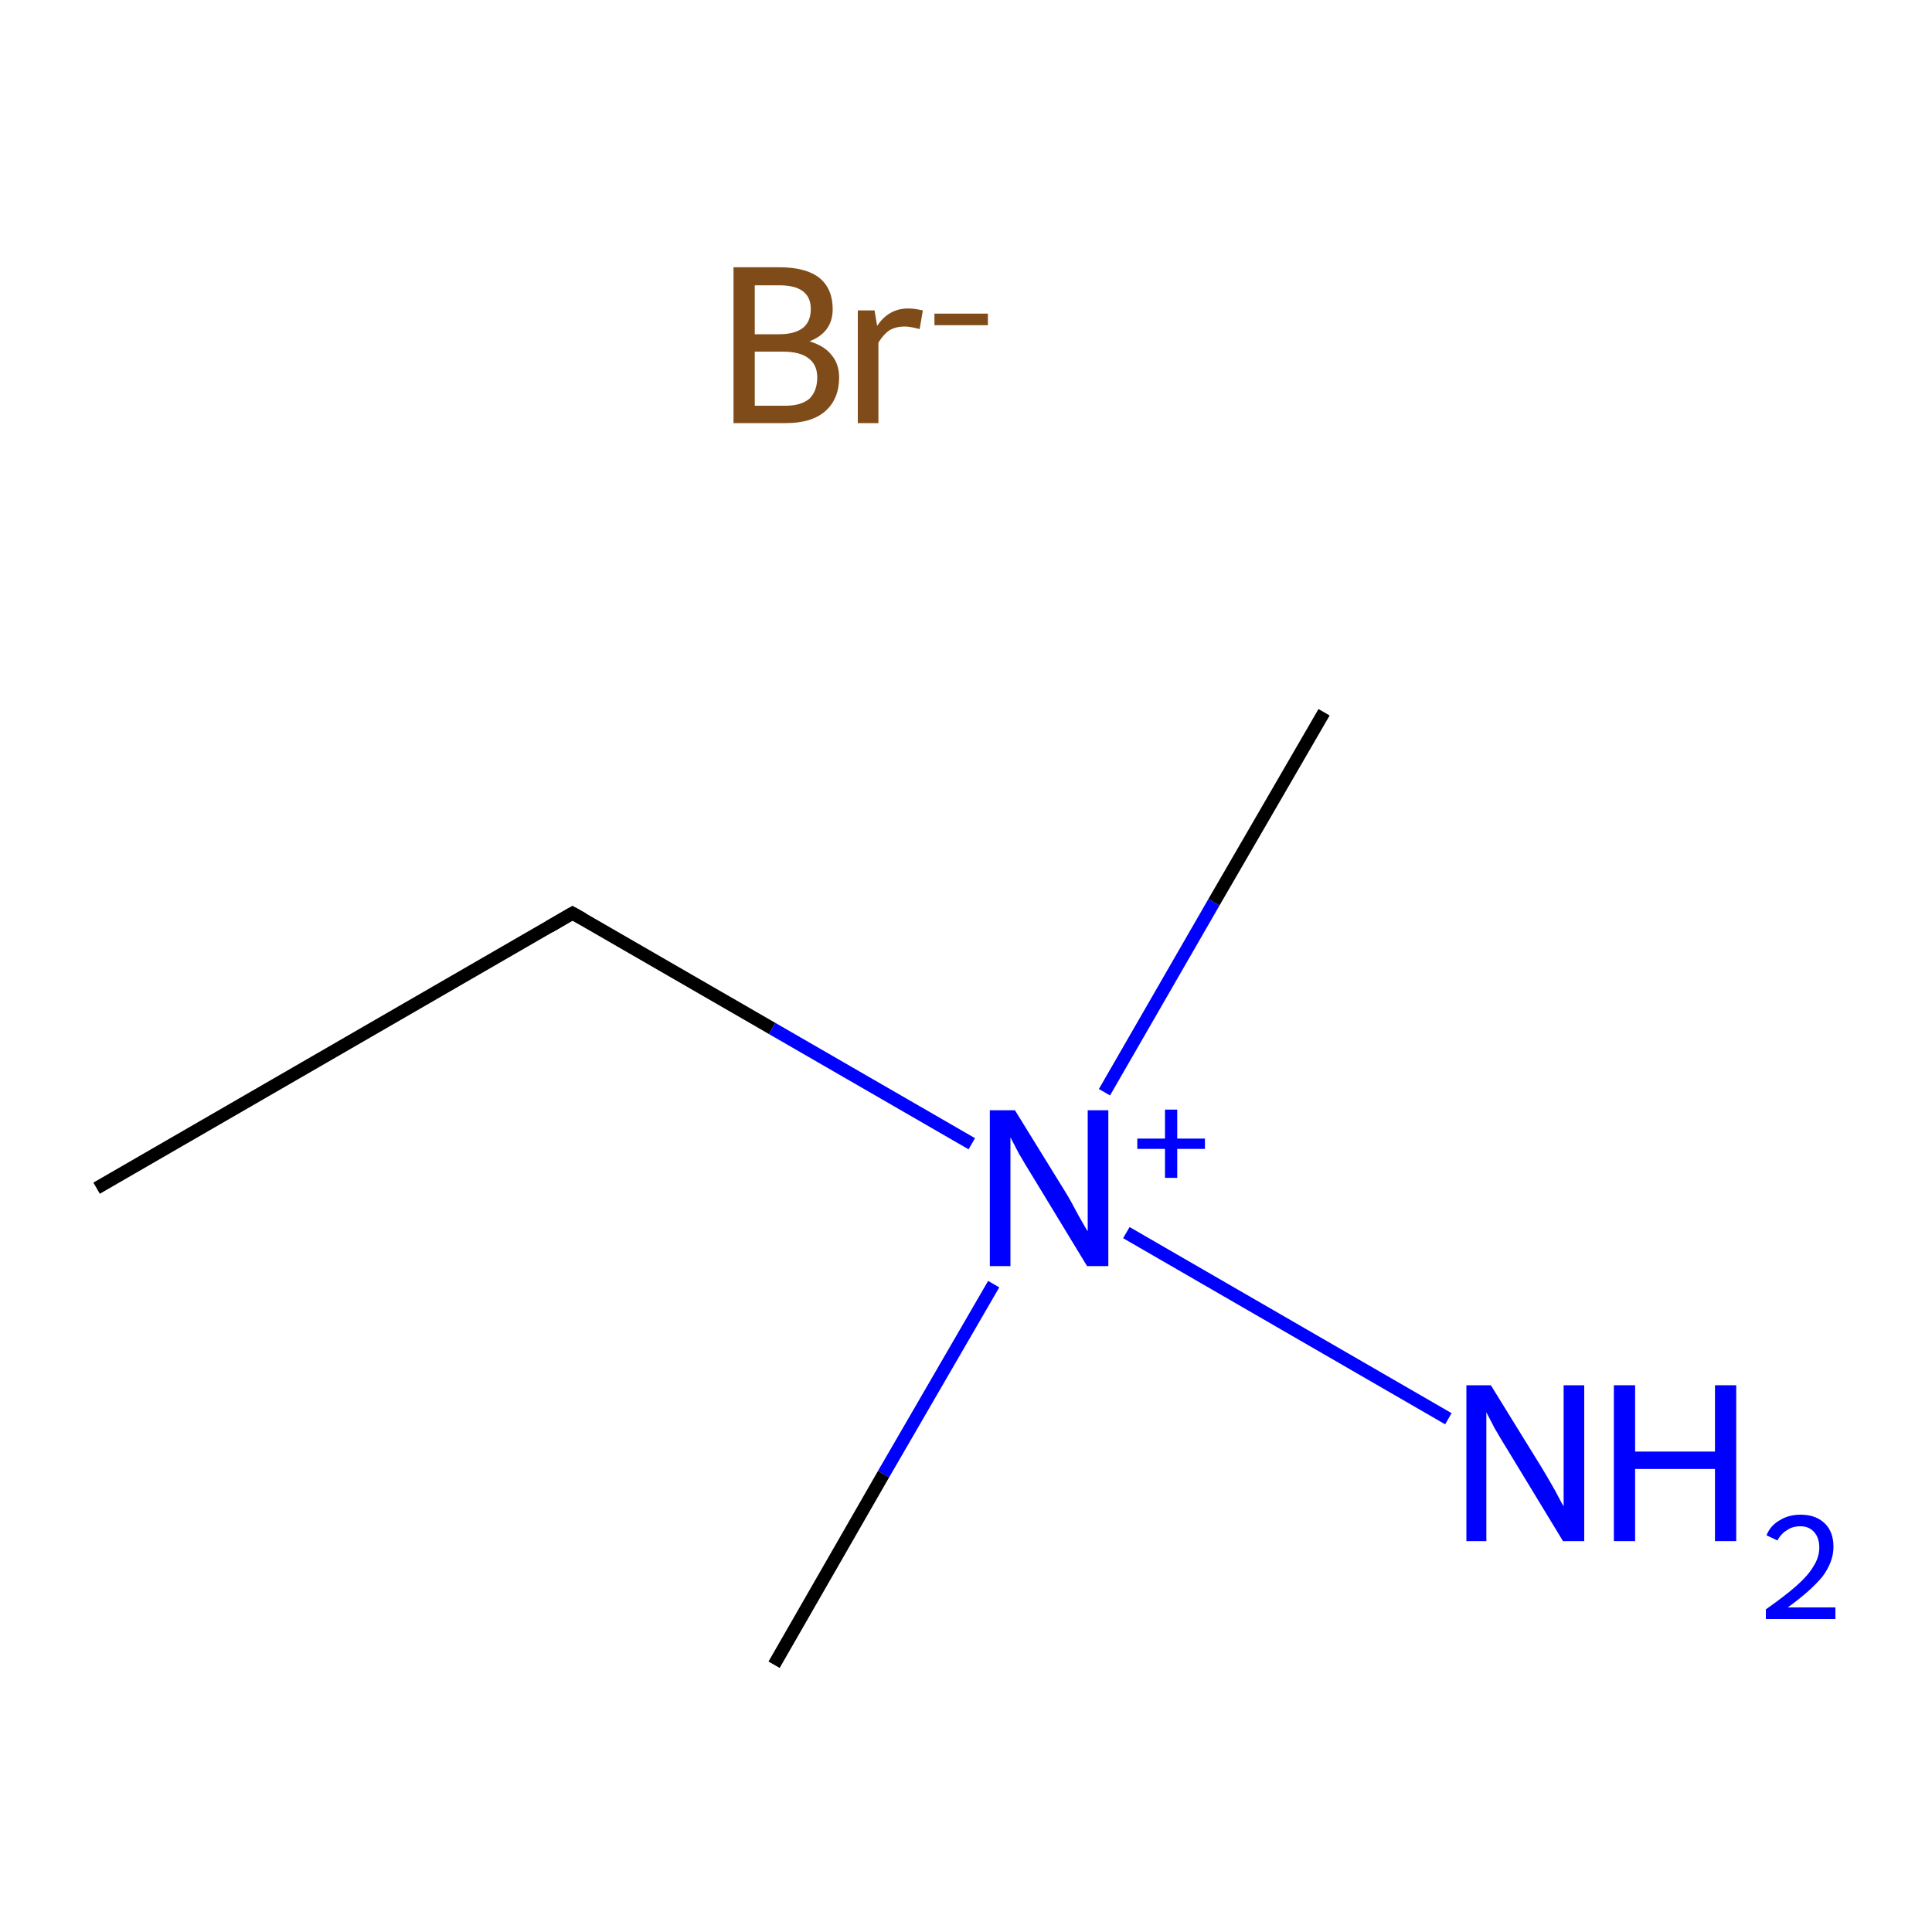 <?xml version='1.0' encoding='iso-8859-1'?>
<svg version='1.1' baseProfile='full'
              xmlns='http://www.w3.org/2000/svg'
                      xmlns:rdkit='http://www.rdkit.org/xml'
                      xmlns:xlink='http://www.w3.org/1999/xlink'
                  xml:space='preserve'
width='300px' height='300px' viewBox='0 0 300 300'>
<!-- END OF HEADER -->
<rect style='opacity:1.0;fill:#FFFFFF;stroke:none' width='300.0' height='300.0' x='0.0' y='0.0'> </rect>
<path class='bond-0 atom-0 atom-1' d='M 15.0,184.5 L 88.9,141.8' style='fill:none;fill-rule:evenodd;stroke:#000000;stroke-width:2.0px;stroke-linecap:butt;stroke-linejoin:miter;stroke-opacity:1' />
<path class='bond-1 atom-1 atom-2' d='M 88.9,141.8 L 119.9,159.7' style='fill:none;fill-rule:evenodd;stroke:#000000;stroke-width:2.0px;stroke-linecap:butt;stroke-linejoin:miter;stroke-opacity:1' />
<path class='bond-1 atom-1 atom-2' d='M 119.9,159.7 L 150.9,177.6' style='fill:none;fill-rule:evenodd;stroke:#0000FF;stroke-width:2.0px;stroke-linecap:butt;stroke-linejoin:miter;stroke-opacity:1' />
<path class='bond-2 atom-2 atom-3' d='M 154.3,199.4 L 137.2,228.9' style='fill:none;fill-rule:evenodd;stroke:#0000FF;stroke-width:2.0px;stroke-linecap:butt;stroke-linejoin:miter;stroke-opacity:1' />
<path class='bond-2 atom-2 atom-3' d='M 137.2,228.9 L 120.2,258.5' style='fill:none;fill-rule:evenodd;stroke:#000000;stroke-width:2.0px;stroke-linecap:butt;stroke-linejoin:miter;stroke-opacity:1' />
<path class='bond-3 atom-2 atom-4' d='M 171.5,169.6 L 188.5,140.1' style='fill:none;fill-rule:evenodd;stroke:#0000FF;stroke-width:2.0px;stroke-linecap:butt;stroke-linejoin:miter;stroke-opacity:1' />
<path class='bond-3 atom-2 atom-4' d='M 188.5,140.1 L 205.6,110.6' style='fill:none;fill-rule:evenodd;stroke:#000000;stroke-width:2.0px;stroke-linecap:butt;stroke-linejoin:miter;stroke-opacity:1' />
<path class='bond-4 atom-2 atom-5' d='M 174.9,191.4 L 224.9,220.3' style='fill:none;fill-rule:evenodd;stroke:#0000FF;stroke-width:2.0px;stroke-linecap:butt;stroke-linejoin:miter;stroke-opacity:1' />
<path d='M 85.3,143.9 L 88.9,141.8 L 90.5,142.7' style='fill:none;stroke:#000000;stroke-width:2.0px;stroke-linecap:butt;stroke-linejoin:miter;stroke-miterlimit:10;stroke-opacity:1;' />
<path class='atom-2' d='M 157.6 172.4
L 165.5 185.2
Q 166.3 186.5, 167.5 188.8
Q 168.8 191.1, 168.9 191.2
L 168.9 172.4
L 172.1 172.4
L 172.1 196.6
L 168.8 196.6
L 160.3 182.6
Q 159.3 181.0, 158.2 179.1
Q 157.2 177.2, 156.9 176.6
L 156.9 196.6
L 153.7 196.6
L 153.7 172.4
L 157.6 172.4
' fill='#0000FF'/>
<path class='atom-2' d='M 176.6 176.8
L 180.9 176.8
L 180.9 172.3
L 182.8 172.3
L 182.8 176.8
L 187.1 176.8
L 187.1 178.4
L 182.8 178.4
L 182.8 182.9
L 180.9 182.9
L 180.9 178.4
L 176.6 178.4
L 176.6 176.8
' fill='#0000FF'/>
<path class='atom-5' d='M 231.5 215.1
L 239.4 227.9
Q 240.2 229.2, 241.5 231.5
Q 242.7 233.8, 242.8 233.9
L 242.8 215.1
L 246.0 215.1
L 246.0 239.3
L 242.7 239.3
L 234.2 225.3
Q 233.2 223.7, 232.1 221.8
Q 231.1 219.9, 230.8 219.3
L 230.8 239.3
L 227.7 239.3
L 227.7 215.1
L 231.5 215.1
' fill='#0000FF'/>
<path class='atom-5' d='M 250.6 215.1
L 253.9 215.1
L 253.9 225.4
L 266.3 225.4
L 266.3 215.1
L 269.6 215.1
L 269.6 239.3
L 266.3 239.3
L 266.3 228.1
L 253.9 228.1
L 253.9 239.3
L 250.6 239.3
L 250.6 215.1
' fill='#0000FF'/>
<path class='atom-5' d='M 274.3 238.4
Q 274.9 236.9, 276.3 236.1
Q 277.7 235.2, 279.6 235.2
Q 282.0 235.2, 283.4 236.6
Q 284.7 237.9, 284.7 240.2
Q 284.7 242.5, 283.0 244.8
Q 281.2 247.0, 277.6 249.6
L 285.0 249.6
L 285.0 251.4
L 274.2 251.4
L 274.2 249.9
Q 277.2 247.8, 279.0 246.2
Q 280.8 244.6, 281.6 243.2
Q 282.5 241.8, 282.5 240.3
Q 282.5 238.8, 281.7 237.9
Q 280.9 237.0, 279.6 237.0
Q 278.3 237.0, 277.5 237.6
Q 276.6 238.1, 276.0 239.2
L 274.3 238.4
' fill='#0000FF'/>
<path class='atom-6' d='M 125.7 53.0
Q 128.0 53.7, 129.1 55.1
Q 130.3 56.5, 130.3 58.6
Q 130.3 61.9, 128.2 63.8
Q 126.1 65.7, 122.0 65.7
L 113.9 65.7
L 113.9 41.5
L 121.0 41.5
Q 125.2 41.5, 127.3 43.2
Q 129.3 44.9, 129.3 48.0
Q 129.3 51.6, 125.7 53.0
M 117.2 44.3
L 117.2 51.9
L 121.0 51.9
Q 123.4 51.9, 124.7 50.9
Q 125.9 49.9, 125.9 48.0
Q 125.9 44.3, 121.0 44.3
L 117.2 44.3
M 122.0 63.0
Q 124.4 63.0, 125.7 61.9
Q 126.9 60.7, 126.9 58.6
Q 126.9 56.6, 125.5 55.6
Q 124.2 54.6, 121.5 54.6
L 117.2 54.6
L 117.2 63.0
L 122.0 63.0
' fill='#7F4C19'/>
<path class='atom-6' d='M 135.8 48.2
L 136.2 50.6
Q 138.0 47.9, 141.0 47.9
Q 142.0 47.9, 143.3 48.2
L 142.8 51.1
Q 141.3 50.7, 140.5 50.7
Q 139.1 50.7, 138.1 51.3
Q 137.2 51.9, 136.4 53.2
L 136.4 65.7
L 133.2 65.7
L 133.2 48.2
L 135.8 48.2
' fill='#7F4C19'/>
<path class='atom-6' d='M 145.1 48.7
L 153.4 48.7
L 153.4 50.5
L 145.1 50.5
L 145.1 48.7
' fill='#7F4C19'/>
</svg>
